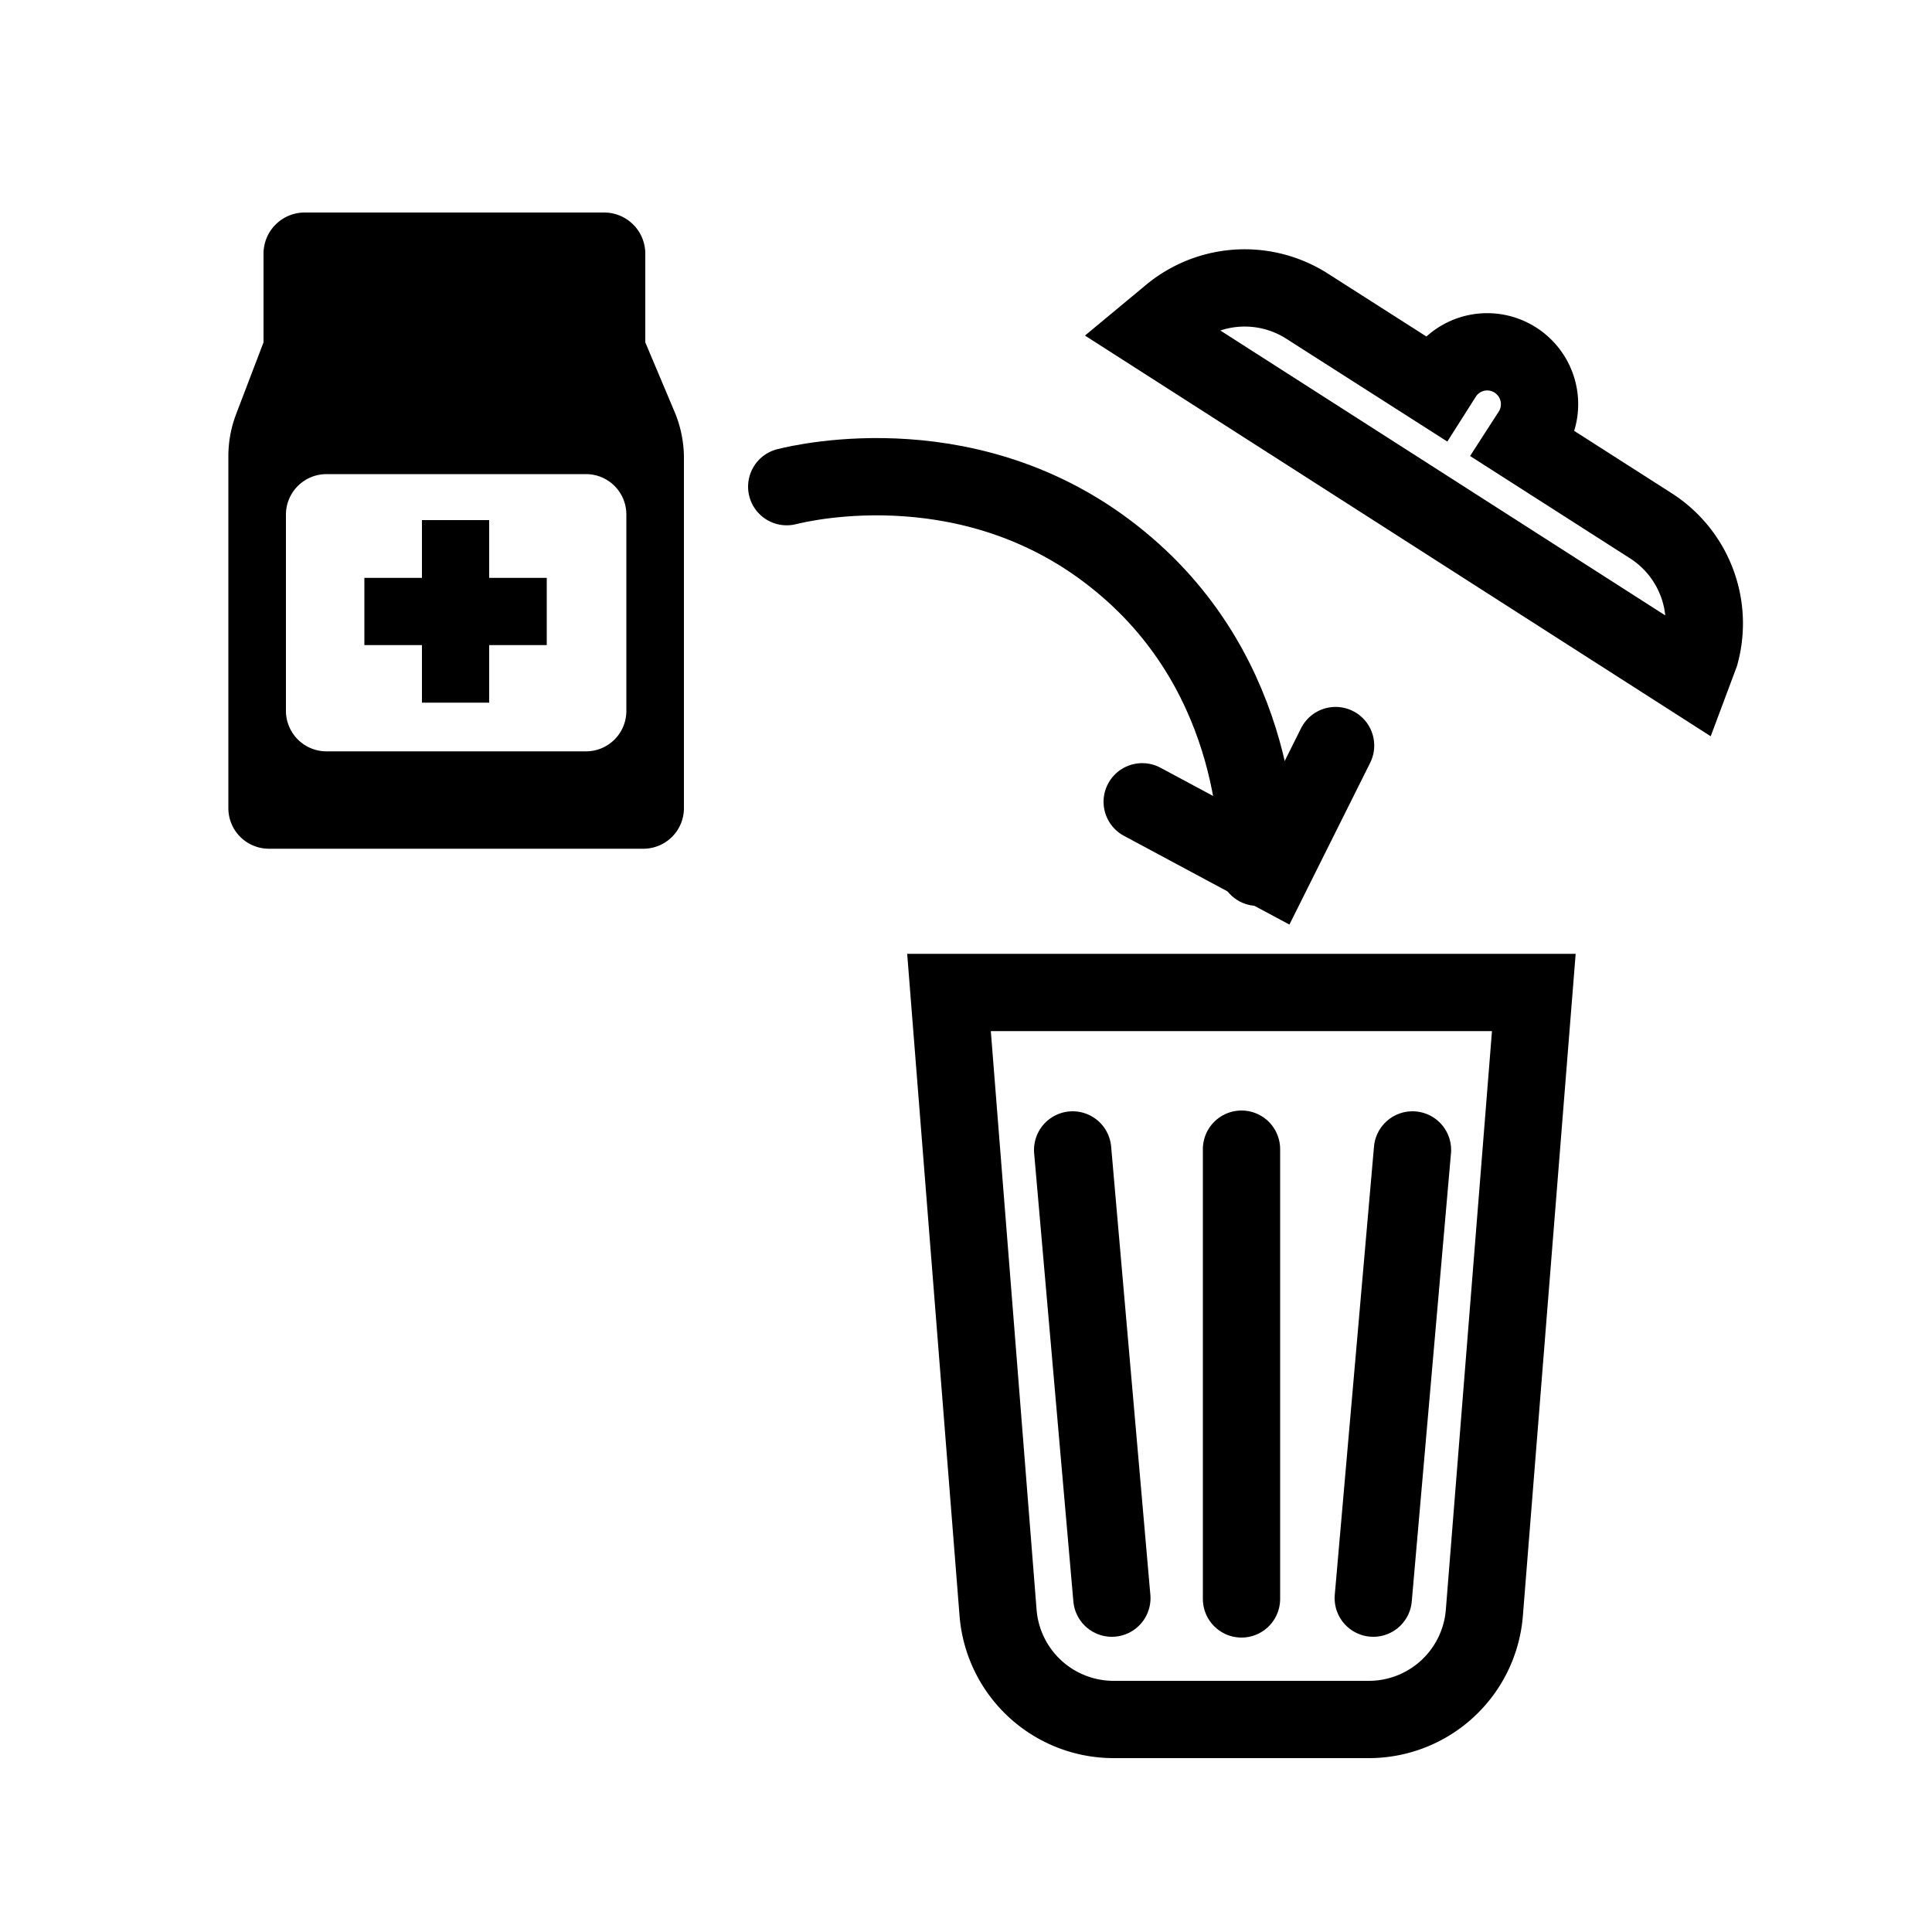 <svg id="Layer_1" data-name="Layer 1" xmlns="http://www.w3.org/2000/svg" viewBox="0 0 100 100"><defs><style>.cls-1,.cls-2,.cls-3{fill:none;stroke:#000;stroke-miterlimit:10;}.cls-1,.cls-2{stroke-width:4px;}.cls-2{stroke-linecap:round;}.cls-3{stroke-width:3.48px;}</style></defs><path class="cls-1" d="M70.85,89H57.66a6,6,0,0,1-6-5.52L49.12,51.37H79.39L76.83,83.48A6,6,0,0,1,70.85,89Z"/><line class="cls-2" x1="64.26" y1="59.48" x2="64.26" y2="82.76"/><line class="cls-2" x1="55.52" y1="59.52" x2="57.55" y2="82.72"/><line class="cls-2" x1="73.11" y1="59.52" x2="71.08" y2="82.72"/><path class="cls-1" d="M85.41,27.19,78.86,23l.4-.62a2.71,2.71,0,0,0-.82-3.74h0a2.7,2.7,0,0,0-3.74.82l-.4.63-6.64-4.24a6,6,0,0,0-7.12.48l-1,.83,28,17.93L88,33.86A6,6,0,0,0,85.41,27.19Z"/><path class="cls-2" d="M40.72,25.19c.92-.23,9.79-2.3,17.27,3.88,7.3,6,7.14,14.8,7.11,15.82"/><polyline class="cls-2" points="59.12 41.5 65.87 45.12 69.13 38.59"/><path d="M34.93,21.35,33.4,17.72h0V13.13A2.13,2.13,0,0,0,31.26,11H15.77a2.13,2.13,0,0,0-2.13,2.13v4.59l-1.42,3.72a6.14,6.14,0,0,0-.4,2.17V41.84a2.1,2.1,0,0,0,2.09,2.09h19.4a2.1,2.1,0,0,0,2.09-2.09V23.71A6.17,6.17,0,0,0,34.93,21.35ZM32.42,36.8a2.09,2.09,0,0,1-2.09,2.09H16.89A2.1,2.1,0,0,1,14.8,36.8V26.63a2.1,2.1,0,0,1,2.09-2.09H30.33a2.09,2.09,0,0,1,2.09,2.09Z"/><line class="cls-3" x1="18.86" y1="31.65" x2="28.3" y2="31.65"/><line class="cls-3" x1="23.58" y1="36.37" x2="23.58" y2="26.92"/></svg>